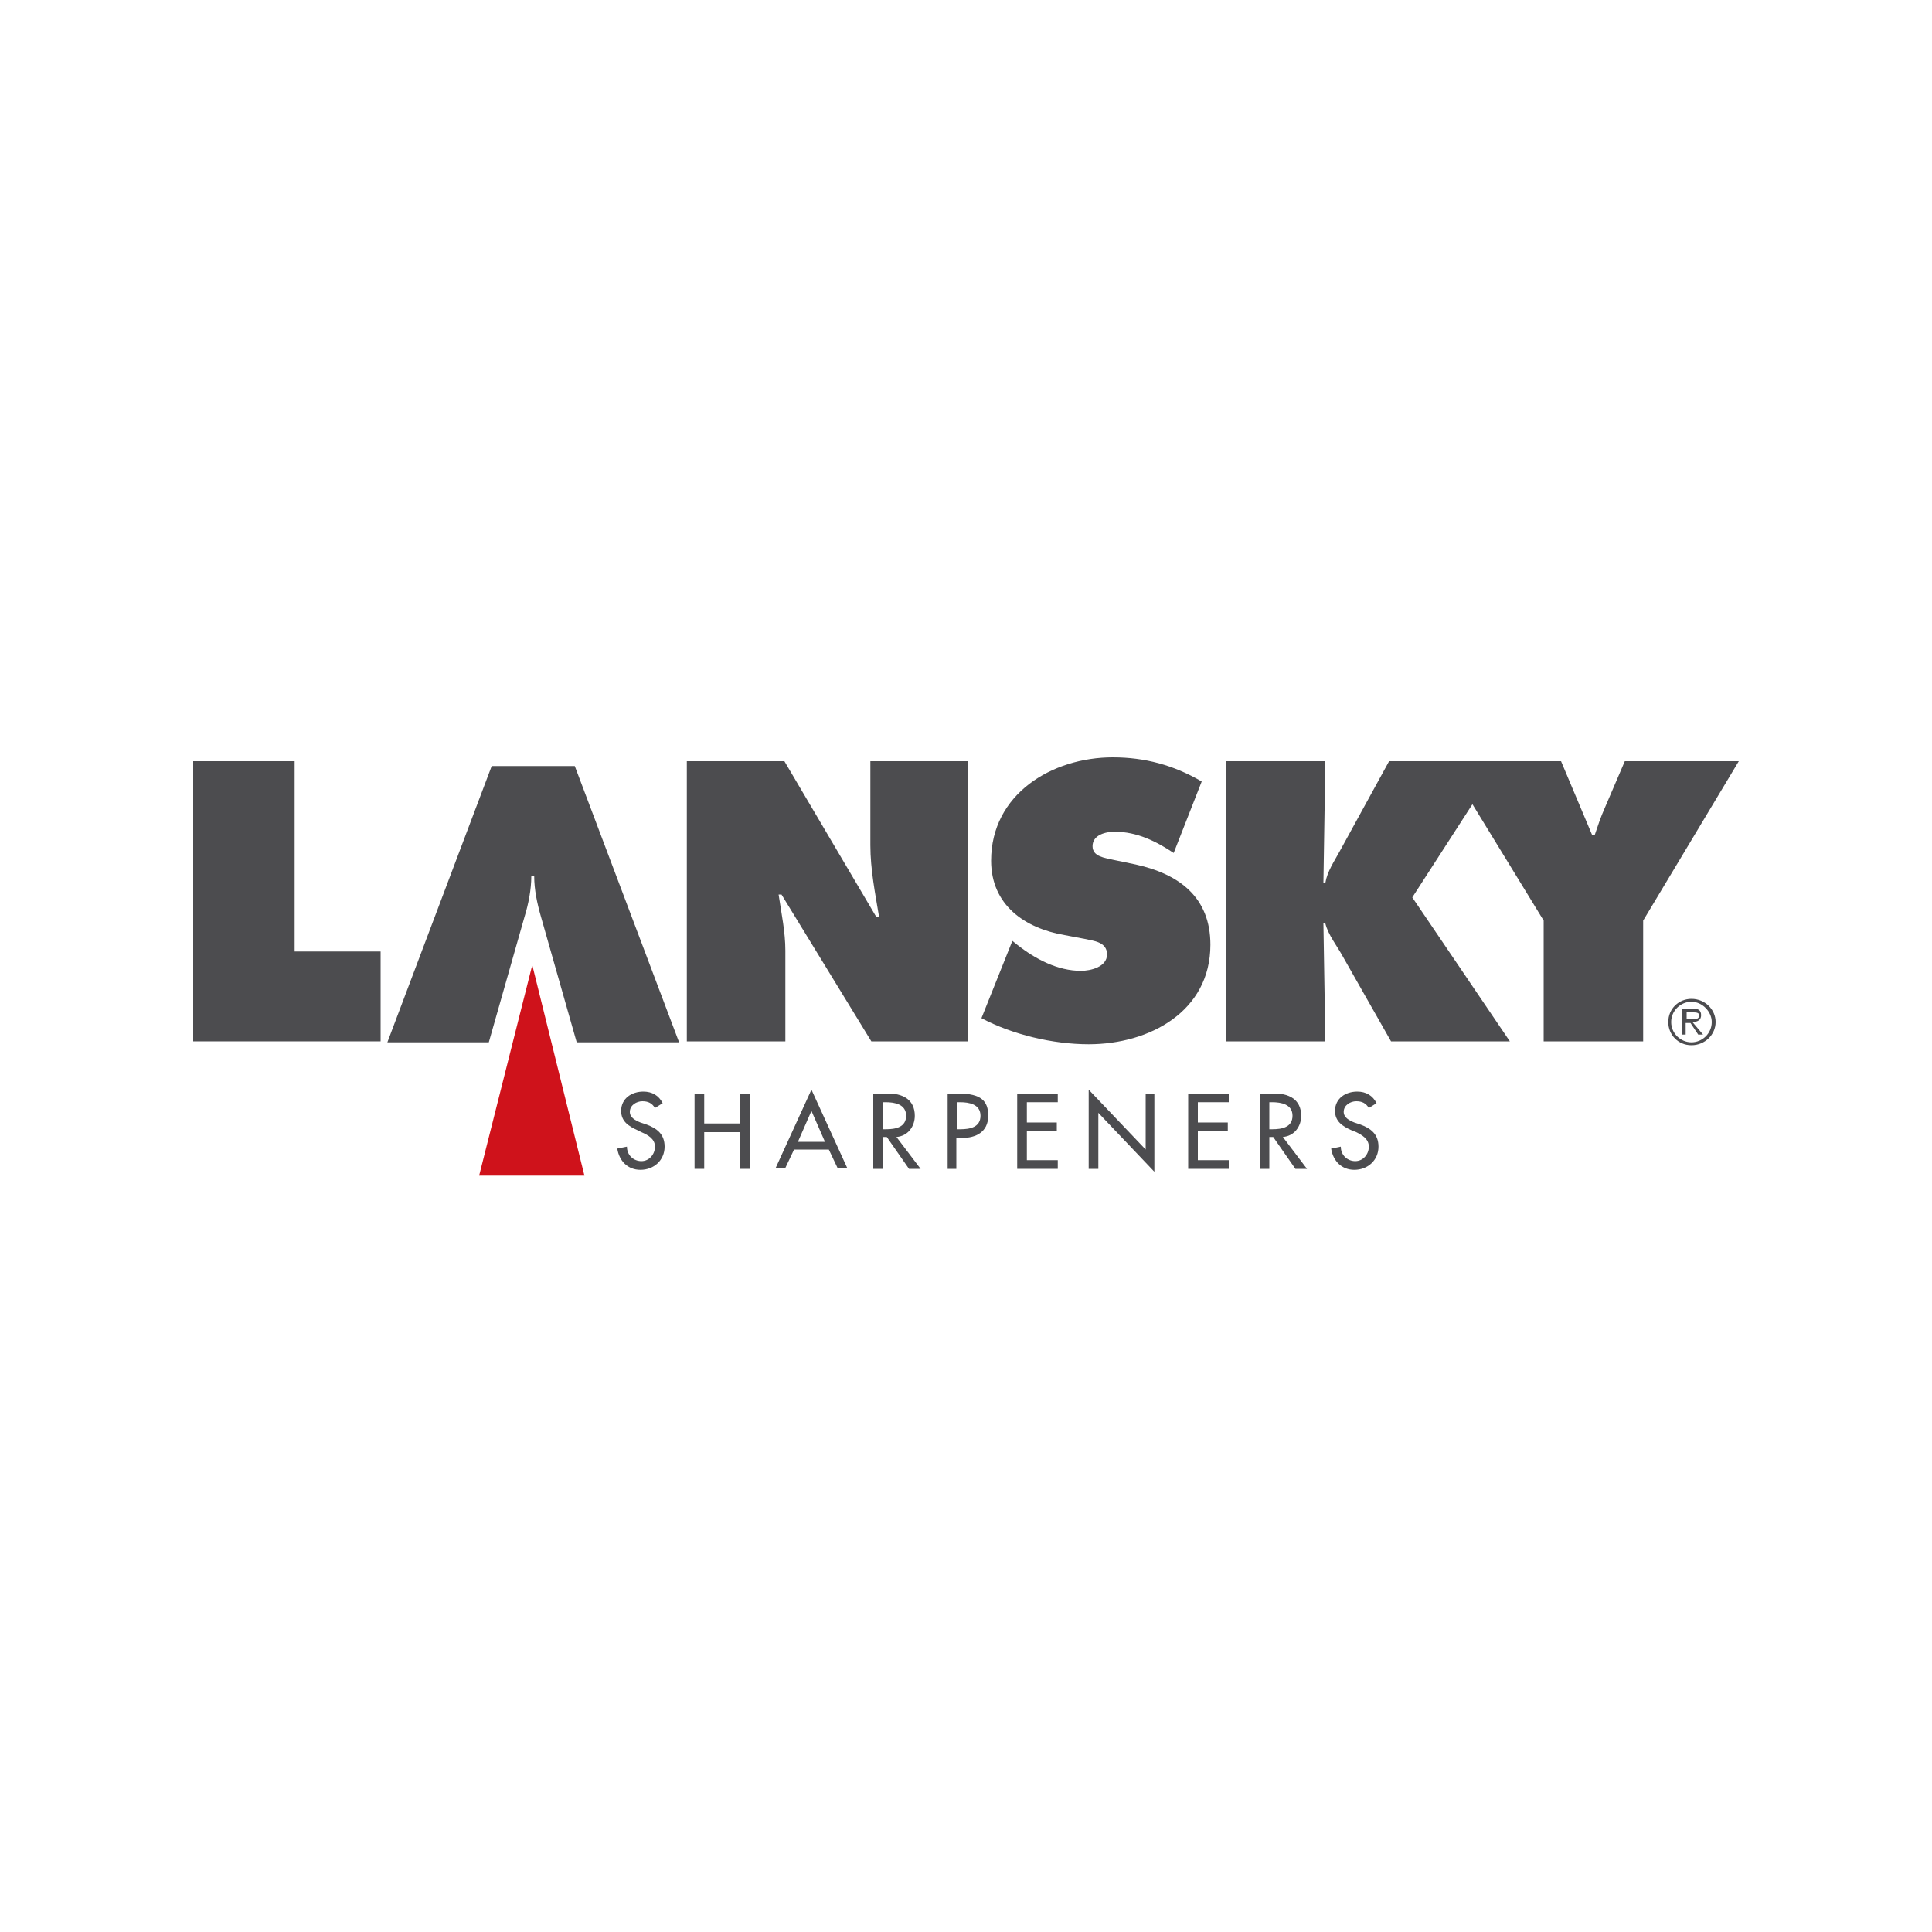 <?xml version="1.0" encoding="utf-8"?>
<!-- Generator: Adobe Illustrator 23.0.6, SVG Export Plug-In . SVG Version: 6.00 Build 0)  -->
<svg version="1.1" id="Layer_1" xmlns="http://www.w3.org/2000/svg" xmlns:xlink="http://www.w3.org/1999/xlink" x="0px" y="0px"
	 viewBox="0 0 200 200" style="enable-background:new 0 0 200 200;" xml:space="preserve">
<style type="text/css">
	.st0{fill:#4C4C4F;}
	.st1{fill:#CF121B;}
</style>
<polygon class="st0" points="20,78.8 30.5,78.8 30.5,98.5 39.4,98.5 39.4,107.8 20,107.8 "/>
<g>
	<path class="st0" d="M71.1,78.8h10.1l9.5,16.1H91c-0.4-2.4-0.9-4.9-0.9-7.4v-8.7h10.1v29H90.2l-9.3-15.2h-0.3
		c0.3,2,0.7,3.9,0.7,5.8v9.4H71.1V78.8z"/>
	<path class="st0" d="M104.8,97.4l0.5,0.4c1.9,1.5,4.2,2.7,6.6,2.7c1,0,2.7-0.4,2.7-1.7c0-1.3-1.4-1.4-2.3-1.6l-2.1-0.4
		c-4.1-0.7-7.6-3.1-7.6-7.7c0-6.9,6.3-10.7,12.6-10.7c3.3,0,6.3,0.8,9.2,2.5l-2.9,7.4c-1.8-1.2-3.8-2.2-6.1-2.2
		c-0.9,0-2.3,0.3-2.3,1.5c0,1.1,1.3,1.2,2.1,1.4l2.4,0.5c4.5,1,7.7,3.4,7.7,8.3c0,6.9-6.3,10.3-12.6,10.3c-3.7,0-7.9-1-11.1-2.7
		L104.8,97.4z"/>
	<path class="st0" d="M126.9,78.8h10.3L137,91.4h0.2c0.2-1.2,0.9-2.2,1.5-3.3l5.1-9.3h11.5l-9.1,14.1l10.1,14.9H144l-5-8.8
		c-0.6-1.1-1.5-2.2-1.8-3.4H137l0.2,12.2h-10.3V78.8z"/>
	<path class="st0" d="M161.6,78.8l3.2,7.6h0.3c0.3-0.9,0.6-1.8,1-2.7l2.1-4.9H180l-9.9,16.5v12.5h-10.3V95.3l-10.1-16.5H161.6z"/>
	<path class="st0" d="M40.1,107.9l10.8-28.6h8.6l10.8,28.6H59.7l-3.7-13c-0.4-1.4-0.7-2.8-0.7-4.2H55c0,1.4-0.3,2.9-0.7,4.2l-3.7,13
		H40.1z"/>
	<path class="st0" d="M67.8,114.7c-0.3-0.5-0.7-0.7-1.3-0.7c-0.6,0-1.3,0.4-1.3,1.1c0,0.6,0.6,0.9,1.1,1.1l0.6,0.2
		c1.1,0.4,1.9,1,1.9,2.3c0,1.4-1.1,2.4-2.5,2.4c-1.3,0-2.2-0.9-2.4-2.2l1-0.2c0,0.9,0.7,1.5,1.5,1.5c0.8,0,1.4-0.7,1.4-1.5
		s-0.7-1.2-1.4-1.5L66,117c-0.9-0.4-1.7-0.9-1.7-2c0-1.3,1.1-2,2.3-2c0.9,0,1.6,0.4,2,1.2L67.8,114.7z"/>
</g>
<polygon class="st0" points="76.6,116.3 76.6,113.2 77.6,113.2 77.6,121 76.6,121 76.6,117.2 72.9,117.2 72.9,121 71.9,121 
	71.9,113.2 72.9,113.2 72.9,116.3 "/>
<path class="st0" d="M84,115l-1.4,3.2h2.8L84,115z M82.2,119l-0.9,1.9h-1l3.7-8.1l3.7,8.1h-1l-0.9-1.9H82.2z"/>
<g>
	<path class="st0" d="M91.4,116.9h0.3c1,0,2.1-0.2,2.1-1.4c0-1.2-1.2-1.4-2.1-1.4h-0.3V116.9z M95.3,121h-1.2l-2.3-3.3h-0.4v3.3h-1
		v-7.8h1.2c0.7,0,1.4,0,2.1,0.4c0.7,0.4,1,1.1,1,1.9c0,1.1-0.7,2.1-1.9,2.2L95.3,121z"/>
	<path class="st0" d="M99.1,116.9h0.3c1,0,2.1-0.2,2.1-1.4c0-1.2-1.2-1.4-2.1-1.4h-0.3V116.9z M99.1,121h-1v-7.8h1.1
		c2.4,0,3.1,0.8,3.1,2.3c0,1.7-1.3,2.3-2.7,2.3h-0.6V121z"/>
</g>
<polygon class="st0" points="105.3,113.2 109.5,113.2 109.5,114.1 106.3,114.1 106.3,116.2 109.4,116.2 109.4,117.1 106.3,117.1 
	106.3,120.1 109.5,120.1 109.5,121 105.3,121 "/>
<polygon class="st0" points="112.7,112.8 118.6,119 118.6,113.2 119.5,113.2 119.5,121.3 113.7,115.2 113.7,121 112.7,121 "/>
<polygon class="st0" points="123,113.2 127.2,113.2 127.2,114.1 124,114.1 124,116.2 127.1,116.2 127.1,117.1 124,117.1 124,120.1 
	127.2,120.1 127.2,121 123,121 "/>
<g>
	<path class="st0" d="M131.4,116.9h0.3c1,0,2.1-0.2,2.1-1.4c0-1.2-1.2-1.4-2.1-1.4h-0.3V116.9z M135.3,121h-1.2l-2.3-3.3h-0.4v3.3
		h-1v-7.8h1.2c0.7,0,1.4,0,2.1,0.4c0.7,0.4,1,1.1,1,1.9c0,1.1-0.7,2.1-1.9,2.2L135.3,121z"/>
	<path class="st0" d="M141.7,114.7c-0.3-0.5-0.7-0.7-1.3-0.7c-0.6,0-1.3,0.4-1.3,1.1c0,0.6,0.6,0.9,1.1,1.1l0.6,0.2
		c1.1,0.4,1.9,1,1.9,2.3c0,1.4-1.1,2.4-2.5,2.4c-1.3,0-2.2-0.9-2.4-2.2l1-0.2c0,0.9,0.7,1.5,1.5,1.5c0.8,0,1.4-0.7,1.4-1.5
		s-0.7-1.2-1.3-1.5l-0.5-0.2c-0.9-0.4-1.7-0.9-1.7-2c0-1.3,1.1-2,2.3-2c0.9,0,1.6,0.4,2,1.2L141.7,114.7z"/>
	<path class="st0" d="M175,105.5c0.3,0,0.9,0.1,0.9-0.4c0-0.3-0.4-0.3-0.6-0.3h-0.7v0.7H175z M176.3,107.1h-0.5l-0.8-1.2h-0.5v1.2
		h-0.4v-2.7h1.1c0.5,0,0.9,0.1,0.9,0.7c0,0.5-0.4,0.7-0.9,0.7L176.3,107.1z M177.2,105.8c0-1.1-1-2.1-2.1-2.1
		c-1.1,0-2.1,0.9-2.1,2.1s1,2.1,2.1,2.1C176.2,107.9,177.2,107,177.2,105.8 M172.7,105.8c0-1.4,1.1-2.4,2.4-2.4
		c1.4,0,2.5,1.1,2.5,2.4s-1.1,2.4-2.5,2.4C173.7,108.2,172.7,107.1,172.7,105.8"/>
</g>
<polyline class="st1" points="49.6,121.7 60.5,121.7 55.1,99.9 "/>
</svg>
